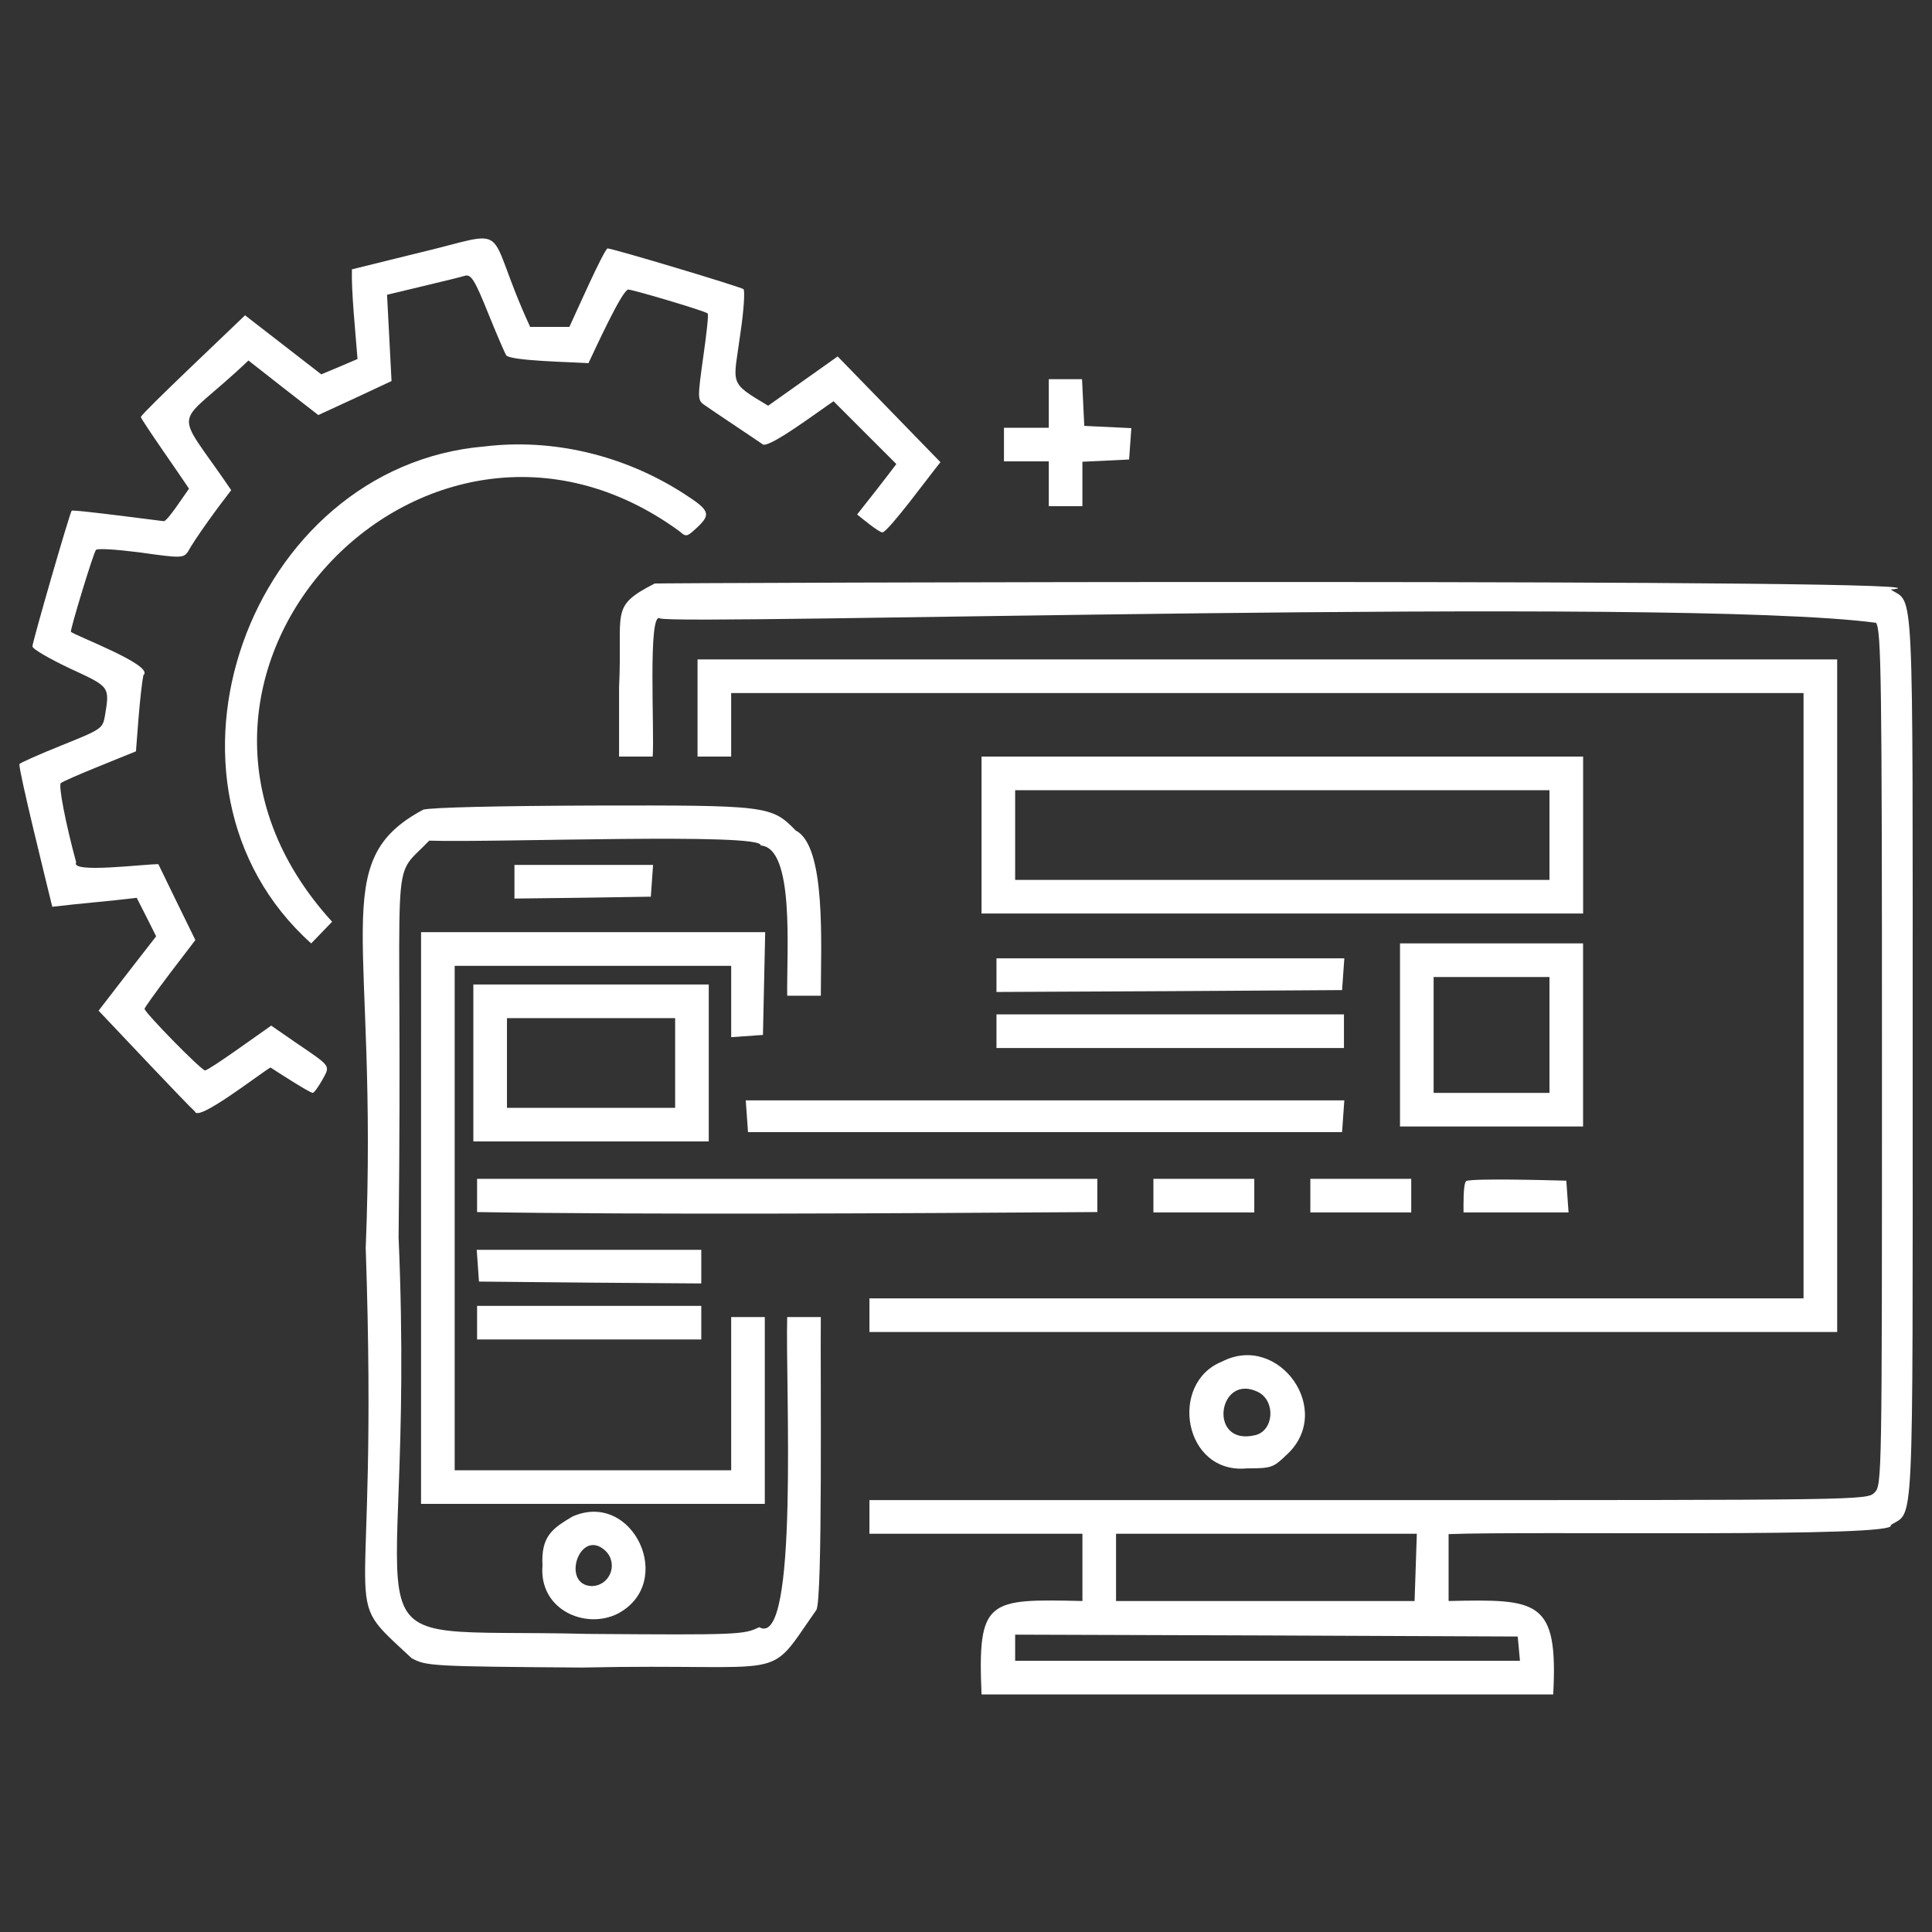 <svg version="1.1" id="Слой_1" xmlns="http://www.w3.org/2000/svg" x="0" y="0" viewBox="0 0 1000 1000" xml:space="preserve"><rect x="0" y="0" width="1000" height="1000" fill="#333333" stroke="none"/><style>.st0{fill:#fff}</style><path class="st0" d="M2150.3 3797.1l-328.8-81.2c-3.5-113.3 18-321.2 29-464.2-46.7-20.2-140.6-60-187.6-79.3-98.3 76.1-296.3 229.4-394.5 305.6-99.8-96.7-520.1-492.8-539.6-526 8.4-24.9 203.3-300.7 249.5-371.3-25.7-35.1-108.8-164.2-129.6-168.3 2.2-1.2-478.5 62.8-477.7 54.1-9.7-9.7-203.1-678.8-203.1-702 0-13.5 87-63.8 193.4-114.1 208.9-96.7 206.9-92.8 181.8-245.6-11.6-65.8-17.4-69.6-224.3-152.8-116-46.4-214.7-90.9-218.5-96.7-2.6-40.4 137.4-602.9 170.2-738.8 139.7 17.1 301.6 29.5 437.1 46.4 25.4-49.5 75.9-149.3 100.6-199.2C733.5 168.2 584.1-25 510.3-121.2 612-228.5 963.6-602.3 1009.2-643.4c13.9-54.5 320.9 185.3 390.7 228.2 42.3-27.4 200-129.3 218.5-131.5 7.7 0 29 30.9 50.3 67.7 40.6 75.4 48.3 65.8-133.4 189.5l-131.5 90.9c-65.9-45.5-313.9-225.7-342.3-232-19.3 0-313.3 299.8-313.3 319.1 0 5.8 60 89 131.5 183.7l131.5 172.1C963.1 341.8 867 539.1 819.7 637c-75.6.6-458.6-49.1-425.5 9.7-54.2 199.2-92.8 398.4-79.3 410 28.5 20.8 309.2 131.7 388.8 164.4l13.5 174.1c7.7 96.7 19.3 195.3 25.1 220.5 61.6 49.3-364 208.1-375.2 224.3-5.8 5.8 116 408.1 129.6 423.5 7.7 9.7 112.2 1.9 232.1-13.5 205-29 220.5-29 243.7 3.9 35.6 65.9 154.1 229.4 224.3 319.1-310.1 456.9-299.6 300 89.1 671.1 89.9-70.8 271.2-212.5 361.7-282.4 94.7 43.1 285 131.4 379 176-5.8 111.3-17.5 335.3-23.2 446.6 89.5 22.2 360.2 85.1 404.2 98.7 30.9 7.7 50.3-23.2 118-191.5 44.5-110.2 87-208.9 94.8-220.5 20.6-29 341.9-35.2 425.5-40.6 36.1 75.3 170.4 370.5 205 381 25.1 0 402.3-112.2 411.9-123.8 5.8-3.9-5.8-106.4-23.2-228.2-29-206.9-29-220.5 3.9-243.7 34.5-25 270.5-181.7 303.6-205 27-28 300.5 178.4 367.4 222.4l325-325c-49.6-65.9-151.5-196.8-203.1-261.1 29-22.9 110-90.8 131.5-92.8 34.9 9.9 242.3 292.7 299.8 363.6-132.6 136.4-399.4 410.9-531.9 547.3-89.7-63.6-270.1-191.6-359.8-255.1-210.5 125.6-179.2 105.5-143.1 379.1 17.4 116 23.2 216.6 15.5 224.3-13.5 11.6-676.9 210.8-704 210.8-22-14.1-162.1-330.4-197.2-406.2h-203.1c-251.9 545.2-67.1 503.5-593.8 379.1zM5428.5 3021.6v-125.7h-232v-174h232v-232h174V2720c60.3 2.8 181.5 8.7 241.7 11.6 2.9 40.5 8.7 121.9 11.6 162.4-60.7 2.9-182.9 8.7-243.6 11.6-2.8 60.3-8.7 181.5-11.6 241.7h-172.1v-125.7z" transform="matrix(.1 0 0 -.1 0 511)"/><path class="st0" d="M2508.1 2799.2C1286.4 2696 694.2 1048.9 1610.7 226.9c27 28 81.3 84.3 108.3 112.2-1145.7 1256.4 479.1 2988 1800.6 2019.1 29-27.1 36.8-25.2 73.5 7.7 90.9 81.2 87 98.6-54.2 189.5-309.4 199.3-678.8 286.3-1030.8 243.8z" transform="matrix(.1 0 0 -.1 0 511)"/><path class="st0" d="M3388.1 2089.4c-235.4-120.9-164.7-139.4-183.8-537.7V1194h174c9.8 130.1-25.3 750.1 36.7 715.6 64-39.2 5255.8 115.8 6295.3-23.2 26.9-38.7 30.7-284.3 30.7-2253.1 0-2185.4 0-2210.6-38.7-2249.2s-63.8-38.7-2620.6-38.7H4500.2v-174h1102.4v-348.2c-490.8 10.9-543.1 12-522.2-483.5h2959c26.4 491.5-78.8 493.6-541.5 483.5v346.2c424.1 16.8 2349.2-19.8 2287.9 46.4 121.9 79.3 114.2-98.6 114.2 2421.4s7.7 2342.1-114.1 2421.4c622.5 58.9-6522.6 34.7-6397.8 30.8zm3939.6-5092.2l-5.8-174.1H5776.6v348.2h1556.9l-5.8-174.1zm533.8-419.7l5.8-63.8H5254.4v135.4c648.4-1.5 1953-6.4 2601.2-9.7l5.9-61.9z" transform="matrix(.1 0 0 -.1 0 511)"/><path class="st0" d="M3610.5 1445.4V1194h174v328.8h5550.6v-3133.2H4500.2v-174h5009v3481.2H3610.5v-251.4z" transform="matrix(.1 0 0 -.1 0 511)"/><path class="st0" d="M5080.4 787.8V381.7h3113.8V1194H5080.4V787.8zm2939.6 0V555.7H5254.4v464.2H8020V787.8zM2190.9 919.3c-504.4-269.3-231.6-636.7-298-2268.6 70-2045.6-157.6-1754 237.8-2123.6 75.5-40.6 100.7-42.6 880.1-48.3 1106.6 23.7 944.6-85.8 1214.5 297.8 33.3 48.4 20.5 1226.9 23.2 1516.3h-174c-9.9-351.1 62.2-1724-145-1605.2-79.3-38.7-106.4-40.6-885.8-34.8-1372.3 34.5-883-217.2-980.6 2052 23.5 2090.8-58.7 1827.5 158.6 2053.9 338.6-11.1 1734 42.7 1715.5-25.1 177.8-11.4 133.5-554 137.4-777.6h174c-.2 260.6 28.9 774.6-129.6 854.8-125.7 129.6-147 131.5-1048.2 129.6-489.2-1.8-833.4-9.6-879.9-21.2z" transform="matrix(.1 0 0 -.1 0 511)"/><path class="st0" d="M2662.8 546.1v-87c176 1.5 530 6.4 705.9 9.7 2.8 41 8.6 123.5 11.6 164.4h-717.5v-87.1zM2179.3-1194.6v-1479.5h1779.3v967h-174V-2500H2353.4V110.9h1431.2v-369.3c41 2.8 123.5 8.6 164.4 11.6 2.9 132.6 8.7 399.4 11.6 531.9H2179.4l-.1-1479.7zM7246.4-246.9v-473.8H8194V227h-947.6v-473.9zm773.6 0v-299.8h-599.6V52.9H8020v-299.8zM5157.7 62.6v-87c445.9 1.5 1343.2 6.4 1788.9 9.7 2.8 41 8.6 123.5 11.6 164.4H5157.8l-.1-87.1z" transform="matrix(.1 0 0 -.1 0 511)"/><path class="st0" d="M2450.1-391.9V-798h1218.4V14.2H2450.1v-406.1zm1044.4 0V-624h-870.4v464.2h870.4v-232.1zM5157.7-227.5v-87h1798.6v174H5157.7v-87zM3865.8-666.6l5.8-83.2h3075c2.8 41 8.6 123.5 11.6 164.4H3860l5.8-81.2zM2469.4-1078.5v-85.1c876.9-14.4 2187.3-6.7 3210.4 0v172.1H2469.4v-87zM5970-1078.5v-87h522.2v174H5970v-87zM6782.3-1078.5v-87h522.2v174h-522.2v-87zM7588.8-1003.1c-16.4-17.3-13.5-125.3-13.5-162.5h543.5c-2.8 41-8.6 123.5-11.6 164.4-100 2.8-485 12.9-518.4-1.9zM2473.3-1440.2l5.8-83.2c286.8-3.3 864-8.2 1150.7-9.7v174H2467.5l5.8-81.1zM2469.4-1736.1v-87h1160.4v174H2469.4v-87zM6325.9-1937.2c-278.6-110.5-199.5-584.6 127.7-553.1 125.7 0 137.3 3.9 203.1 67.7 255.4 228.7-37.5 636.8-330.8 485.4zm187.5-158.6c90.9-48.3 79.3-199.2-15.5-222.4-249.4-60.7-193.6 327.3 15.5 222.4zM2962.6-2739.8c-100.1-60.3-163-98.4-154.7-253.4-19-229 222-332.7 388.7-249.5 305.6 160.5 79 642.4-234 502.9zm172.1-177.9c67.7-67.7 21.3-181.8-73.5-181.8-159.5 7.2-59.7 307.1 73.5 181.8z" transform="matrix(.1 0 0 -.1 0 511)"/></svg>